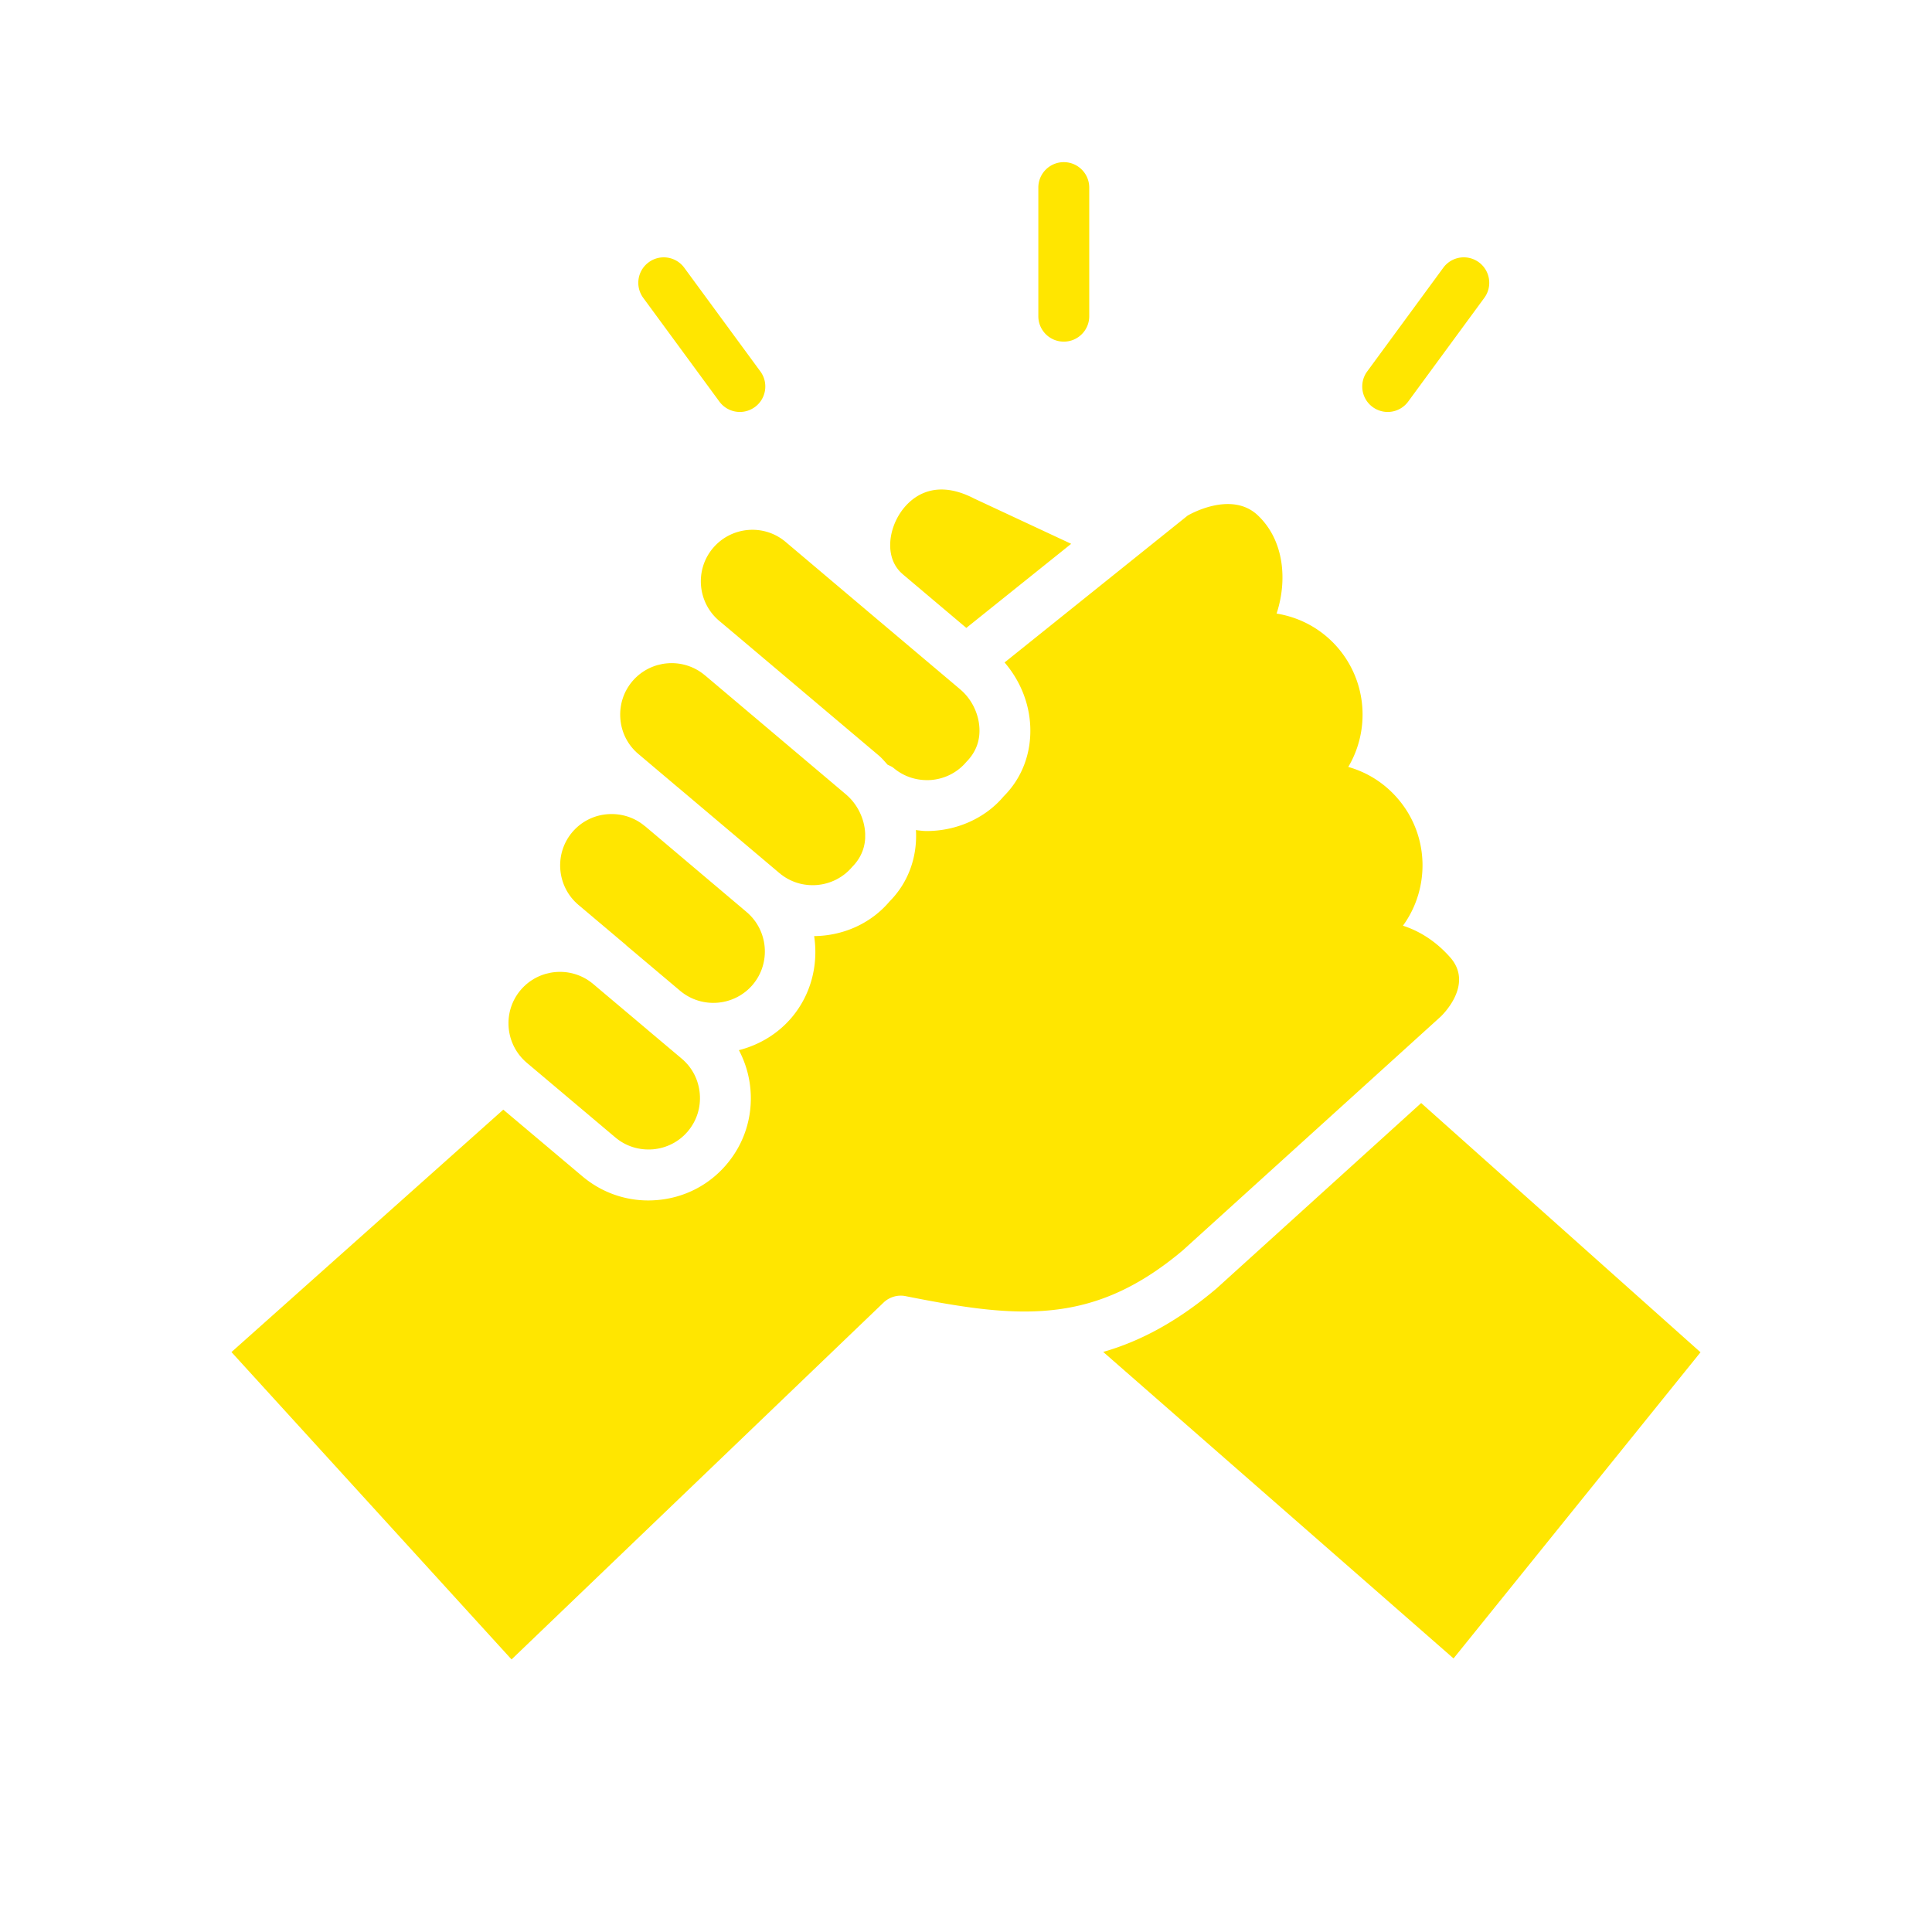 <svg width="124px" height="124px" viewBox="0 -50 700 700" xmlns="http://www.w3.org/2000/svg" xmlns:xlink="http://www.w3.org/1999/xlink" fill="#ffe600">
    <path d="M385.43 73.781c5.094 0 9.223-4.121 9.223-9.215V17.98c0-5.11-4.133-9.23-9.223-9.23a9.214 9.214 0 0 0-9.223 9.23v46.586a9.21 9.21 0 0 0 9.223 9.215zM260.63 95.48a9.211 9.211 0 0 0 7.438 3.781c1.89 0 3.804-.594 5.453-1.793 4.105-3.012 4.988-8.785 1.976-12.89l-27.57-37.563c-3.011-4.105-8.777-5.004-12.89-1.984-4.114 3.011-4.99 8.785-1.977 12.89zM495.36 84.578a9.21 9.21 0 0 0 1.977 12.891 9.223 9.223 0 0 0 5.441 1.793 9.204 9.204 0 0 0 7.445-3.781l27.57-37.562c3.02-4.106 2.125-9.88-1.976-12.891a9.21 9.21 0 0 0-12.891 1.984M267.16 180.47c.043.035.086.07.14.121l51.09 43.137c1.2 1.008 2.173 2.223 3.231 3.367.762.34 1.531.649 2.195 1.2 3.79 3.195 8.645 4.68 13.605 4.304 4.989-.43 9.504-2.746 12.688-6.527 3.45-3.485 4.946-7.57 4.762-12.082-.219-5.418-2.828-10.734-6.973-14.22l-25.895-21.862c-.027-.016-.043-.016-.05-.035l-37.32-31.535c-7.86-6.633-19.66-5.625-26.32 2.258-6.633 7.859-5.625 19.672 2.238 26.32z"/>
    <path d="M363.98 190.02c5.547 6.457 8.941 14.578 9.3 23.188.411 9.738-3.01 18.734-9.624 25.312-5.828 6.973-14.79 11.602-24.691 12.441-1.067.086-2.152.14-3.211.14-1.328 0-2.633-.202-3.945-.34.007.157.07.305.078.466.422 9.722-2.977 18.734-9.563 25.359-6.937 8.207-17.055 12.477-27.344 12.582 1.54 10.203-.98 20.984-8.12 29.48-5.173 6.097-11.927 10-19.146 11.848a37.099 37.099 0 0 1 4.192 14.289c.832 9.894-2.231 19.504-8.61 27.039-6.344 7.535-15.297 12.152-25.19 12.984-1.079.086-2.153.14-3.212.14-8.734 0-17.098-3.047-23.844-8.715l-28.699-24.184-98.488 87.836 101.48 111.36 135.04-129.54c2.16-1.882 5.082-2.668 7.84-2.066 18.91 3.762 34.844 6.36 49.812 5.313.156-.016.29-.036.445-.036 17-1.27 32.742-7.28 50.094-21.91l93.336-84.594s12.47-11.438 3.493-21.57c-4.805-5.433-10.641-9.379-17.09-11.438 9.816-13.484 9.597-32.473-1.63-45.762-4.812-5.722-11.12-9.773-18.183-11.762 7.832-13.195 6.894-30.504-3.543-42.91-5.766-6.832-13.648-11.242-22.426-12.66 3.91-11.855 2.879-26.453-6.825-35.613-9.8-9.23-25.418.121-25.418.121zM440.71 416.89c-14.141 11.945-27.57 19.094-41.004 22.934l126.94 111.06 89.484-110.93-101.21-90.301zM326.23 135.77c-4.473 6.684-5.68 16.766.867 22.285.016.016.028.035.043.05l22.977 19.399 37.992-30.47-35.156-16.405c-15.652-8.11-23.898.894-26.723 5.14z"/>
    <path d="m209.57 277.85 17.238 14.543h.008c.043.035.05.105.097.14l19.54 16.478c7.882 6.597 19.671 5.574 26.3-2.258 6.614-7.86 5.618-19.672-2.257-26.32l-36.758-31.07c-.028-.016-.063-.016-.098-.035l-.043-.051c-3.781-3.176-8.637-4.664-13.57-4.27-4.988.41-9.504 2.739-12.703 6.528-6.617 7.863-5.61 19.668 2.246 26.316zM229.07 196.88c-3.184 3.797-4.715 8.629-4.297 13.641.422 4.988 2.738 9.484 6.52 12.66l14.05 11.875c.044.035.079.035.106.07l36.961 31.22c7.84 6.613 19.688 5.624 26.348-2.239 3.422-3.465 4.918-7.57 4.715-12.082-.235-5.418-2.836-10.719-6.973-14.203l-51.074-43.137h-.008l-.086-.07c-7.894-6.59-19.629-5.575-26.262 2.265zM190.86 335.06l32.086 27.055c3.797 3.195 8.566 4.7 13.613 4.305 4.98-.43 9.469-2.746 12.652-6.512 3.219-3.816 4.75-8.629 4.332-13.625-.422-4.996-2.738-9.504-6.52-12.695l-12.417-10.457c-.016-.016-.036-.016-.051-.035l-.016-.035-19.863-16.746c-7.848-6.407-19.484-5.364-26.066 2.422-6.621 7.855-5.625 19.656 2.25 26.324z"/>
</svg>
